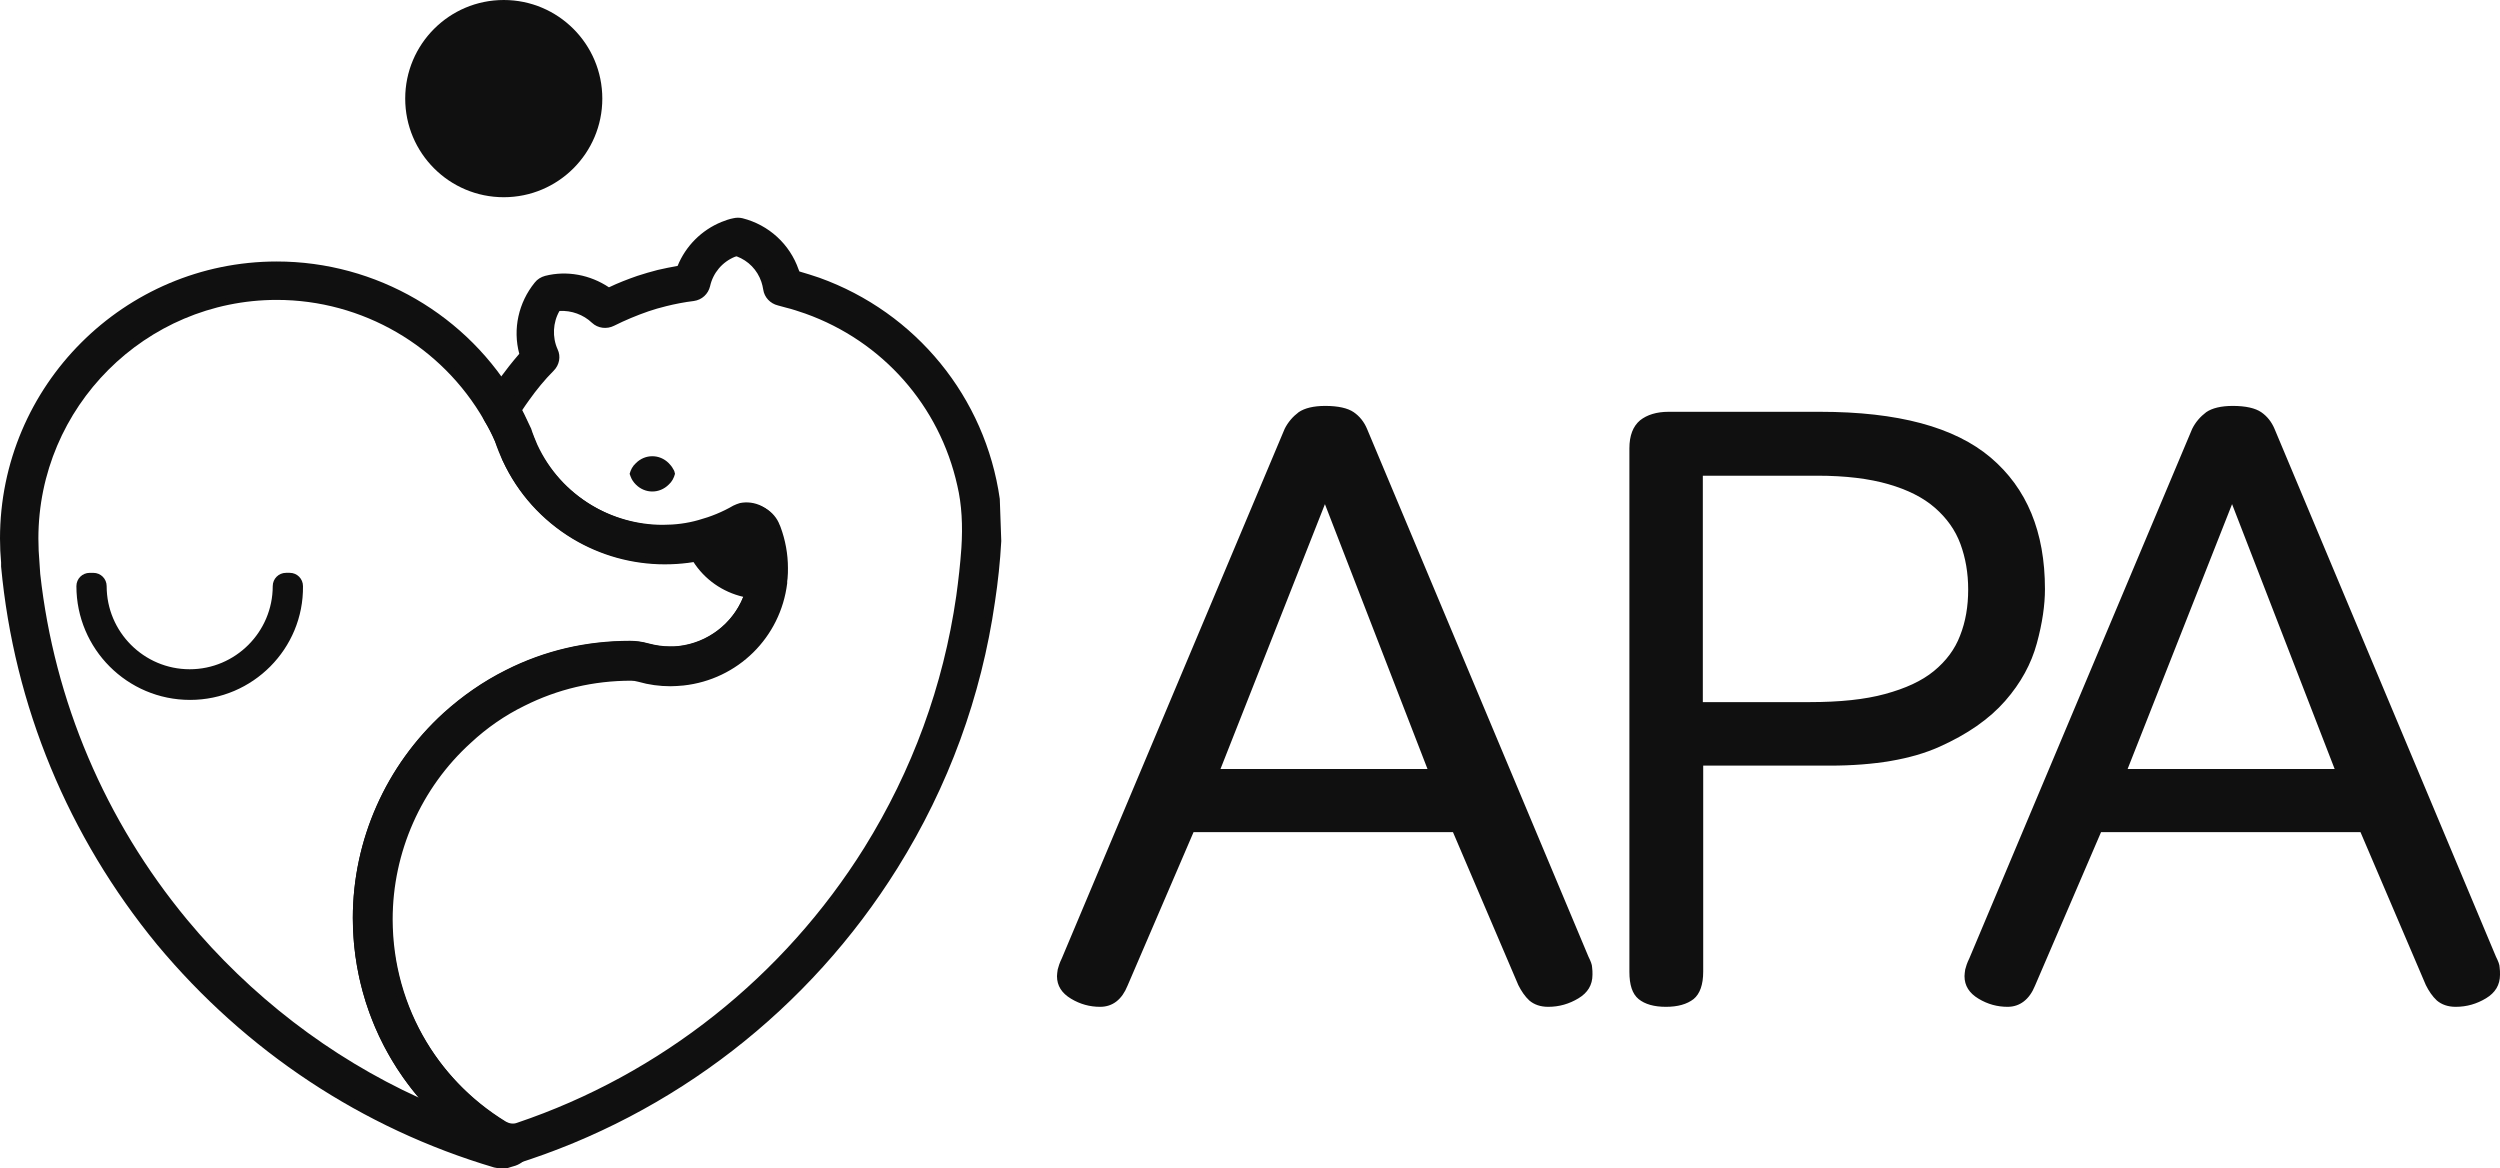 <svg xmlns="http://www.w3.org/2000/svg" width="107" height="50" fill="none" viewBox="0 0 107 50">
    <path fill="#101010" d="M28.89 20.281c-.047.174-.126.332-.268.459-.395.395-1.011.395-1.406 0-.095-.095-.174-.206-.221-.332-.016-.048-.032-.08-.047-.127.047-.173.126-.331.268-.458.395-.395 1.011-.395 1.406 0 .079.079.142.158.19.253.047.063.063.126.078.205z"/>
    <path fill="#101010" d="M21.783 49.715c-.11 0-.221-.032-.316-.079-3.822-2.04-6.207-6.007-6.207-10.338 0-3.288 1.39-6.45 3.838-8.663.79-.711 1.674-1.328 2.622-1.802 1.627-.822 3.396-1.233 5.228-1.233.253 0 .49.047.743.11.3.08.632.127.948.127.126 0 .252 0 .394-.016 1.643-.174 2.954-1.502 3.128-3.146.016-.11.016-.22.016-.347 0-.316.205-.617.521-.696.426-.095.806.237.806.648 0 .174-.016.348-.032.522-.237 2.26-2.053 4.078-4.312 4.331-.19.016-.364.032-.537.032-.458 0-.9-.063-1.327-.19-.11-.031-.237-.047-.363-.047-1.627 0-3.191.363-4.644 1.09-.838.427-1.627.965-2.322 1.597-2.164 1.96-3.396 4.758-3.396 7.683 0 3.636 1.88 6.971 4.96 8.852.173.11.41.127.6.063 6.192-2.086 11.483-6.275 14.958-11.855 2.07-3.32 3.396-6.956 3.965-10.829.095-.68.174-1.375.221-2.07.063-.918.032-1.834-.174-2.72-.758-3.414-3.222-6.26-6.602-7.477-.285-.095-.569-.19-.838-.253-.126-.031-.236-.063-.363-.095-.268-.063-.474-.268-.505-.537-.016-.126-.048-.253-.095-.364-.205-.569-.648-1.011-1.2-1.2-.048.015-.08.03-.111.046-.6.238-1.027.76-1.169 1.376-.063.269-.284.474-.569.506-.41.047-.805.126-1.2.221-.269.063-.521.142-.758.221-.521.174-1.011.38-1.485.633-.253.126-.553.094-.758-.111-.427-.411-1.011-.6-1.596-.537-.347.553-.41 1.248-.126 1.849.11.253.047.537-.142.727-.38.395-.742.806-1.058 1.265-.111.174-.237.348-.348.521 0 .016-.016.016-.016.032.127.237.237.474.348.727.11.253.22.522.316.79.52 1.107 1.342 2.008 2.385 2.64.948.57 2.053.886 3.175.886.537 0 1.074-.064 1.58-.206.536-.142 1.042-.348 1.516-.632.079-.047.142-.063.22-.08.57-.11 1.154.175 1.407.696.158.332.031.728-.3.902-.3.157-.68.047-.853-.238-.522.285-1.075.506-1.659.664-.616.158-1.264.253-1.927.253-1.358 0-2.701-.363-3.854-1.075-1.28-.774-2.29-1.897-2.922-3.256 0-.016-.016-.032-.016-.063-.08-.238-.174-.49-.284-.727-.143-.332-.3-.649-.474-.949-.111-.205-.111-.458 0-.648.079-.127.158-.269.236-.395.127-.19.253-.395.395-.585.269-.395.585-.759.9-1.123-.3-1.027-.078-2.15.617-2.987.095-.11.221-.19.363-.222.916-.22 1.911-.031 2.67.522.41-.19.837-.364 1.279-.521.269-.095.569-.174.869-.254.3-.079.616-.142.932-.19.316-.837.98-1.517 1.816-1.864.158-.064.316-.111.474-.159.11-.031.206-.015.316 0 1.074.27 1.927 1.06 2.29 2.103.016.047.032.11.048.158.3.079.616.174.932.285 4.107 1.47 7.013 5.09 7.613 9.342.016.6.048 1.201.063 1.786-.047.854-.142 1.723-.252 2.577-.585 4.047-1.99 7.856-4.154 11.334-3.76 6.023-9.541 10.496-16.27 12.615-.032.031-.095.047-.174.047z"/>
    <path fill="#101010" d="M21.782 49.873c-.142 0-.268-.031-.395-.094-3.87-2.071-6.286-6.086-6.286-10.481 0-3.335 1.421-6.529 3.885-8.773.806-.727 1.69-1.344 2.67-1.834 1.659-.838 3.443-1.249 5.307-1.249.253 0 .506.032.79.11.3.08.6.127.916.127.127 0 .253 0 .38-.015 1.563-.174 2.827-1.439 2.985-3.004.016-.11.016-.221.016-.332 0-.348.189-.648.473-.774-.205-.016-.41-.111-.553-.27-.49.254-1.026.46-1.563.617-.632.174-1.296.253-1.959.253-1.39 0-2.748-.38-3.933-1.09-1.311-.79-2.354-1.945-2.985-3.32l-.032-.063c-.079-.253-.174-.49-.284-.728-.142-.331-.3-.648-.474-.932-.142-.253-.142-.553 0-.806.079-.143.158-.285.237-.396.126-.205.252-.395.395-.6.268-.364.552-.728.853-1.075-.285-1.06-.032-2.197.663-3.051.11-.142.268-.237.442-.285.932-.237 1.927-.047 2.733.49.395-.19.806-.347 1.216-.49.285-.095.569-.174.869-.253.284-.063.569-.126.853-.173.347-.854 1.027-1.534 1.88-1.882.158-.063.331-.126.505-.158.126-.031.269-.031.395 0 1.122.285 2.022 1.107 2.4 2.198.017.031.017.047.033.079.284.079.568.174.852.268 4.139 1.486 7.108 5.122 7.725 9.47v.015l.063 1.786c-.048.886-.142 1.755-.269 2.593-.584 4.062-1.99 7.904-4.17 11.397-3.775 6.055-9.588 10.56-16.364 12.678-.095.032-.174.047-.269.047zm5.197-22.115c-1.816 0-3.554.411-5.165 1.218-.948.474-1.817 1.075-2.59 1.786-2.402 2.181-3.776 5.295-3.776 8.552 0 4.268 2.338 8.188 6.113 10.196.127.063.269.079.395.032 6.713-2.103 12.447-6.545 16.19-12.536 2.149-3.462 3.539-7.256 4.123-11.271.127-.838.206-1.707.253-2.56l-.063-1.771c-.6-4.237-3.491-7.762-7.519-9.216-.316-.11-.616-.206-.916-.285l-.079-.016-.032-.079-.047-.142c-.347-.996-1.153-1.739-2.18-2.008-.079-.015-.158-.015-.237 0-.158.032-.316.08-.458.143-.805.332-1.437.98-1.737 1.77l-.032.08-.095.015c-.3.047-.616.11-.916.19-.3.079-.584.158-.853.253-.426.142-.853.316-1.264.505l-.079.048-.078-.048c-.727-.521-1.69-.695-2.544-.49-.11.032-.205.08-.268.174-.648.79-.869 1.85-.584 2.846l.031.079-.063.063c-.316.348-.616.711-.885 1.107-.126.19-.268.379-.379.584-.079.127-.158.253-.237.396-.095.158-.079.347 0 .505.174.3.332.633.49.965.11.237.205.49.284.743l.016.047c.616 1.312 1.611 2.419 2.86 3.178 1.136.68 2.447 1.043 3.774 1.043.632 0 1.264-.08 1.88-.237.569-.143 1.106-.364 1.611-.648l.127-.064.079.127c.142.221.426.3.647.19.253-.127.348-.427.237-.68-.221-.459-.727-.712-1.232-.617-.063.016-.126.032-.174.063-.49.285-1.01.506-1.564.649-.52.142-1.074.205-1.627.205-1.153 0-2.274-.316-3.253-.9-1.075-.649-1.928-1.582-2.449-2.72v-.016c-.095-.268-.205-.521-.316-.79-.11-.253-.22-.49-.347-.727l-.048-.08.064-.11c.11-.19.236-.363.347-.537.316-.459.68-.886 1.074-1.28.142-.143.19-.38.11-.554-.3-.632-.236-1.407.143-2.008l.047-.063.08-.016c.631-.079 1.263.143 1.721.585.158.143.38.174.585.08.49-.254.995-.475 1.516-.649.237-.079.505-.158.774-.221.395-.095.805-.174 1.216-.237.206-.032.38-.19.427-.396.142-.68.616-1.232 1.263-1.501.048-.016.08-.032.127-.048l.047-.015.047.015c.616.206 1.09.68 1.296 1.297.047.126.079.268.094.395.032.205.174.363.38.41.126.032.236.064.363.096.268.079.553.158.853.268 3.412 1.233 5.907 4.063 6.697 7.588.19.838.253 1.77.174 2.767-.047.695-.126 1.39-.221 2.086-.569 3.889-1.911 7.54-3.98 10.892-3.492 5.596-8.83 9.816-15.038 11.919-.253.079-.521.047-.743-.08-3.159-1.928-5.039-5.28-5.039-8.994 0-2.956 1.264-5.801 3.444-7.793.71-.648 1.5-1.186 2.37-1.628 1.468-.743 3.048-1.107 4.707-1.107.126 0 .268.016.41.063.41.111.853.174 1.28.174.173 0 .347-.016.52-.031 2.18-.238 3.95-2.008 4.17-4.19.017-.158.032-.332.032-.505 0-.158-.063-.3-.189-.395-.126-.095-.268-.127-.426-.095-.222.047-.395.268-.395.537 0 .127-.016.237-.016.364-.174 1.723-1.564 3.098-3.27 3.288-.142.015-.284.015-.41.015-.332 0-.68-.047-.996-.126-.237-.079-.458-.11-.679-.11zm0 1.328c-1.611 0-3.143.364-4.565 1.075-.837.411-1.611.949-2.29 1.58-2.133 1.93-3.349 4.696-3.349 7.557 0 3.588 1.832 6.845 4.88 8.71.143.08.317.11.475.048 6.144-2.071 11.42-6.26 14.863-11.777 2.054-3.304 3.38-6.924 3.934-10.765.094-.68.173-1.376.22-2.055.064-.965.017-1.866-.173-2.672-.758-3.414-3.19-6.18-6.508-7.366-.284-.095-.553-.19-.821-.253-.127-.032-.237-.063-.348-.095-.331-.08-.584-.348-.631-.68-.016-.11-.048-.237-.08-.332-.173-.506-.552-.9-1.058-1.09-.016 0-.031.015-.063.015-.553.222-.948.696-1.074 1.265-.079.332-.348.585-.695.632-.395.048-.806.127-1.185.222-.268.063-.521.142-.758.22-.505.175-.995.38-1.469.617-.316.159-.695.111-.948-.126-.363-.348-.884-.538-1.39-.506-.284.49-.316 1.122-.079 1.644.142.3.08.664-.173.917-.38.38-.727.806-1.043 1.249-.11.142-.205.3-.316.458.11.221.221.443.316.664.11.253.221.522.316.79.505 1.075 1.311 1.96 2.322 2.577.932.553 1.99.854 3.08.854.521 0 1.043-.064 1.532-.206.521-.142 1.027-.348 1.485-.616.095-.048.19-.08.284-.11.632-.127 1.28.189 1.564.774.206.41.032.9-.379 1.106h-.016c.174.016.332.08.474.19.19.158.3.395.3.648 0 .174-.016.364-.031.538-.253 2.34-2.117 4.22-4.455 4.473-.19.016-.379.032-.553.032-.473 0-.932-.064-1.374-.19-.016 0-.126-.016-.22-.016zM21.561 8.441c2.33 0 4.218-1.89 4.218-4.22C25.779 1.89 23.89 0 21.56 0c-2.329 0-4.217 1.89-4.217 4.22 0 2.332 1.888 4.221 4.217 4.221z"/>
    <path fill="#101010" d="M33.55 24.296c0-.585-.11-1.154-.3-1.691-.015-.032-.015-.048-.03-.08l-.017-.03c0-.017-.016-.048-.031-.064-.269-.538-.853-.822-1.438-.68-.063.016-.158.063-.22.095-.08.047-.159.095-.238.126-.379.19-.774.348-1.184.459-.016 0-.048.016-.064.031-.031 0-.047 0-.079.016-1.595.411-3.3.143-4.675-.695-1.059-.633-1.896-1.565-2.401-2.672-.11-.221-.19-.458-.269-.695 0-.016-.015-.032-.015-.064-.158-.379-.348-.742-.537-1.075-2.101-3.667-6.003-5.927-10.204-5.927-6.445 0-11.69 5.248-11.69 11.697 0 .348.016.696.048 1.044 0 .047-.016.11 0 .158.553 5.928 2.86 11.492 6.666 16.076 3.76 4.537 8.72 7.825 14.342 9.485.064.016.127.032.19.032s.142-.016.205-.032c.127-.032.237-.08.363-.11.206-.064.38-.222.459-.412.11-.316-.032-.664-.316-.822-3.396-1.802-5.497-5.311-5.497-9.152 0-2.91 1.232-5.707 3.396-7.683.695-.632 1.485-1.17 2.322-1.597 1.453-.727 3.001-1.09 4.644-1.09.126 0 .237.015.363.047.427.127.869.19 1.327.19.174 0 .347-.016.537-.032 2.243-.253 4.012-1.992 4.296-4.236v-.08c.016-.031.016-.078.016-.11.016-.158.032-.3.032-.427zm-4.485 3.525c-.142.016-.269.016-.395.016-.332 0-.648-.047-.948-.126-.237-.064-.49-.111-.742-.111-1.848 0-3.602.411-5.229 1.233-.947.474-1.832 1.09-2.622 1.802-2.432 2.213-3.838 5.375-3.838 8.663 0 3.082 1.2 5.99 3.285 8.14-4.138-1.754-7.771-4.473-10.677-7.966C4.36 35.204 2.18 30.066 1.58 24.58l-.031-.474c-.032-.348-.048-.712-.048-1.06 0-5.722 4.644-10.37 10.362-10.37 3.712 0 7.172 2.008 9.004 5.249.174.284.316.6.458.917.095.284.205.569.332.822.631 1.359 1.642 2.481 2.922 3.256 1.532.917 3.38 1.265 5.165.948.49.838 1.327 1.407 2.275 1.565-.443 1.297-1.58 2.23-2.954 2.387z"/>
    <path fill="#101010" d="M21.387 50c-.079 0-.158-.016-.237-.032-5.654-1.675-10.63-4.98-14.421-9.532C2.922 35.805.6 30.21.047 24.25v-.174C.016 23.743 0 23.395 0 23.048c0-6.545 5.323-11.856 11.847-11.856 4.249 0 8.198 2.292 10.299 5.991.205.348.379.711.552 1.09l.032.064c.079.253.174.474.268.696.506 1.09 1.312 1.991 2.354 2.608 1.358.822 3.017 1.059 4.565.68.032 0 .047-.016.079-.016.016-.016.047-.016.063-.016.395-.11.79-.269 1.153-.459.08-.047.158-.078.237-.126.063-.047.19-.095.269-.11.647-.143 1.327.173 1.61.774.017.032.017.047.032.079l.016.032c.016.031.016.047.032.079.205.553.316 1.154.316 1.754 0 .143 0 .285-.016.443 0 .047-.016.079-.016.126v.08c-.284 2.323-2.116 4.125-4.438 4.378-.19.016-.38.032-.553.032-.474 0-.932-.063-1.375-.19-.11-.032-.22-.047-.315-.047-1.611 0-3.144.363-4.565 1.075-.838.41-1.612.948-2.29 1.58-2.133 1.929-3.35 4.695-3.35 7.557 0 3.778 2.07 7.24 5.418 9.01.364.19.522.616.395 1.012-.078.237-.284.426-.552.521-.127.032-.253.08-.364.111-.142-.016-.22 0-.316 0zm-9.54-38.492C5.48 11.508.316 16.693.316 23.048c0 .332.016.68.047 1.027v.158c.553 5.897 2.844 11.43 6.634 15.998 3.744 4.52 8.672 7.777 14.264 9.437.095.032.205.032.3 0 .127-.032.237-.079.363-.11.174-.048.3-.175.348-.317.079-.237-.016-.506-.237-.616-3.444-1.834-5.576-5.39-5.576-9.295 0-2.956 1.264-5.802 3.444-7.793.71-.649 1.5-1.186 2.369-1.629 1.469-.743 3.049-1.106 4.707-1.106.126 0 .269.016.41.063.411.11.854.174 1.28.174.174 0 .348-.016.521-.032 2.18-.237 3.886-1.928 4.155-4.11v-.095c0-.031.016-.063.016-.095.015-.158.015-.284.015-.41 0-.57-.094-1.123-.3-1.645-.016-.031-.016-.047-.031-.079l-.016-.031c0-.016-.016-.032-.016-.048-.237-.474-.758-.71-1.264-.6-.047.016-.126.047-.173.079-.08.047-.158.095-.253.142-.38.206-.79.364-1.216.474 0 0-.016 0-.016.016l-.08.016h-.047c-1.627.41-3.38.158-4.801-.711-1.09-.648-1.943-1.597-2.465-2.751-.11-.221-.205-.458-.284-.711l-.016-.048c-.158-.363-.331-.727-.537-1.059-2.022-3.604-5.876-5.833-10.014-5.833zm7.376 36.39l-.71-.3c-4.123-1.755-7.835-4.538-10.726-8.015-3.57-4.3-5.765-9.47-6.365-14.986l-.032-.474c-.032-.364-.047-.712-.047-1.075 0-5.802 4.723-10.528 10.52-10.528 3.775 0 7.281 2.039 9.145 5.327.174.3.332.616.474.933.095.3.206.569.332.822.616 1.328 1.611 2.434 2.859 3.193 1.516.917 3.301 1.249 5.055.932l.11-.015.063.095c.474.79 1.264 1.343 2.164 1.501l.174.032-.063.174c-.458 1.343-1.675 2.323-3.096 2.482-.142.015-.284.015-.41.015-.333 0-.68-.047-.996-.126-.253-.063-.474-.095-.695-.095-1.816 0-3.554.411-5.165 1.217-.948.474-1.817 1.075-2.59 1.787-2.402 2.181-3.776 5.295-3.776 8.552 0 3.019 1.153 5.864 3.238 8.03l.537.522zm-7.376-35.062c-5.623 0-10.204 4.584-10.204 10.212 0 .348.016.695.047 1.043l.032.474c.6 5.438 2.78 10.56 6.286 14.796 2.702 3.257 6.113 5.88 9.92 7.62-1.832-2.15-2.827-4.853-2.827-7.699 0-3.335 1.421-6.528 3.885-8.773.806-.727 1.69-1.344 2.67-1.834 1.658-.838 3.443-1.248 5.307-1.248.253 0 .506.031.79.11.3.08.6.127.916.127.127 0 .253 0 .38-.016 1.231-.142 2.305-.949 2.764-2.103-.885-.205-1.659-.743-2.149-1.517-1.785.284-3.617-.063-5.165-.996-1.31-.79-2.338-1.944-2.985-3.32-.127-.268-.237-.537-.332-.837-.126-.3-.284-.601-.458-.886-1.817-3.177-5.213-5.153-8.877-5.153z"/>
    <path fill="#101010" d="M12.416 24.66h-.158c-.237 0-.41.19-.41.41 0 2.056-1.659 3.715-3.712 3.715-2.054 0-3.712-1.66-3.712-3.714 0-.237-.19-.411-.411-.411h-.158c-.237 0-.41.19-.41.41 0 2.593 2.116 4.711 4.706 4.711 2.59 0 4.708-2.118 4.708-4.71-.016-.222-.206-.411-.443-.411z"/>
    <path fill="#101010" d="M8.135 29.956c-2.685 0-4.865-2.182-4.865-4.87 0-.315.253-.568.568-.568h.158c.316 0 .569.253.569.569 0 1.96 1.595 3.557 3.554 3.557 1.959 0 3.554-1.597 3.554-3.557 0-.316.253-.57.569-.57h.158c.316 0 .568.254.568.57.032 2.671-2.148 4.869-4.833 4.869zm-4.297-5.138c-.142 0-.252.11-.252.253 0 2.513 2.037 4.553 4.549 4.553 2.511 0 4.549-2.04 4.549-4.553 0-.142-.11-.253-.253-.253h-.158c-.142 0-.252.11-.252.253 0 2.134-1.738 3.873-3.87 3.873-2.133 0-3.886-1.723-3.886-3.873 0-.142-.11-.253-.253-.253h-.174zM47.087 43.092c-.442 0-.853-.11-1.248-.348-.395-.237-.6-.553-.6-.964 0-.079.016-.174.031-.285.032-.126.08-.284.174-.474l9.54-22.668c.143-.285.348-.522.6-.712.254-.173.633-.268 1.138-.268.553 0 .964.095 1.216.268.253.174.443.412.57.712l9.477 22.59c.094.189.157.347.157.458.016.11.016.205.016.316 0 .442-.205.774-.6 1.011-.395.238-.821.364-1.295.364-.332 0-.6-.095-.806-.269-.19-.174-.347-.41-.474-.664l-2.796-6.544H51.084l-2.827 6.576c-.237.585-.632.901-1.17.901zm9.62-21.514l-4.47 11.334h8.86l-4.39-11.334zM71.302 43.092c-.506 0-.9-.111-1.17-.332-.268-.222-.394-.601-.394-1.17v-22.4c0-.553.158-.948.458-1.201.3-.237.71-.364 1.216-.364h6.492c3.317 0 5.75.648 7.298 1.96 1.548 1.313 2.322 3.178 2.322 5.628 0 .68-.11 1.454-.348 2.324-.237.87-.679 1.691-1.358 2.466-.68.774-1.611 1.422-2.812 1.96-1.2.537-2.764.806-4.707.806h-5.402v8.82c0 .554-.142.95-.41 1.17-.285.222-.68.333-1.185.333zm6.16-13.042c1.28 0 2.354-.11 3.222-.348.87-.237 1.564-.553 2.085-.98.522-.427.9-.932 1.122-1.517.237-.6.347-1.25.347-1.976 0-.696-.11-1.344-.331-1.945-.221-.6-.585-1.106-1.09-1.549-.506-.442-1.17-.774-1.99-1.011-.822-.238-1.833-.364-3.05-.364h-4.896v9.69h4.581zM85.928 43.092c-.442 0-.853-.11-1.247-.348-.395-.237-.6-.553-.6-.964 0-.079.015-.174.03-.285.032-.126.08-.284.175-.474l9.54-22.668c.142-.285.348-.522.6-.712.253-.173.632-.268 1.138-.268.553 0 .963.095 1.216.268.253.174.442.412.569.712l9.477 22.59c.095.189.158.347.158.458.016.11.016.205.016.316 0 .442-.205.774-.6 1.011-.395.238-.822.364-1.296.364-.331 0-.6-.095-.805-.269-.19-.174-.348-.41-.474-.664l-2.796-6.544H89.925l-2.828 6.576c-.237.585-.647.901-1.169.901zm9.604-21.514l-4.47 11.334h8.861l-4.39-11.334z"/>
</svg>
